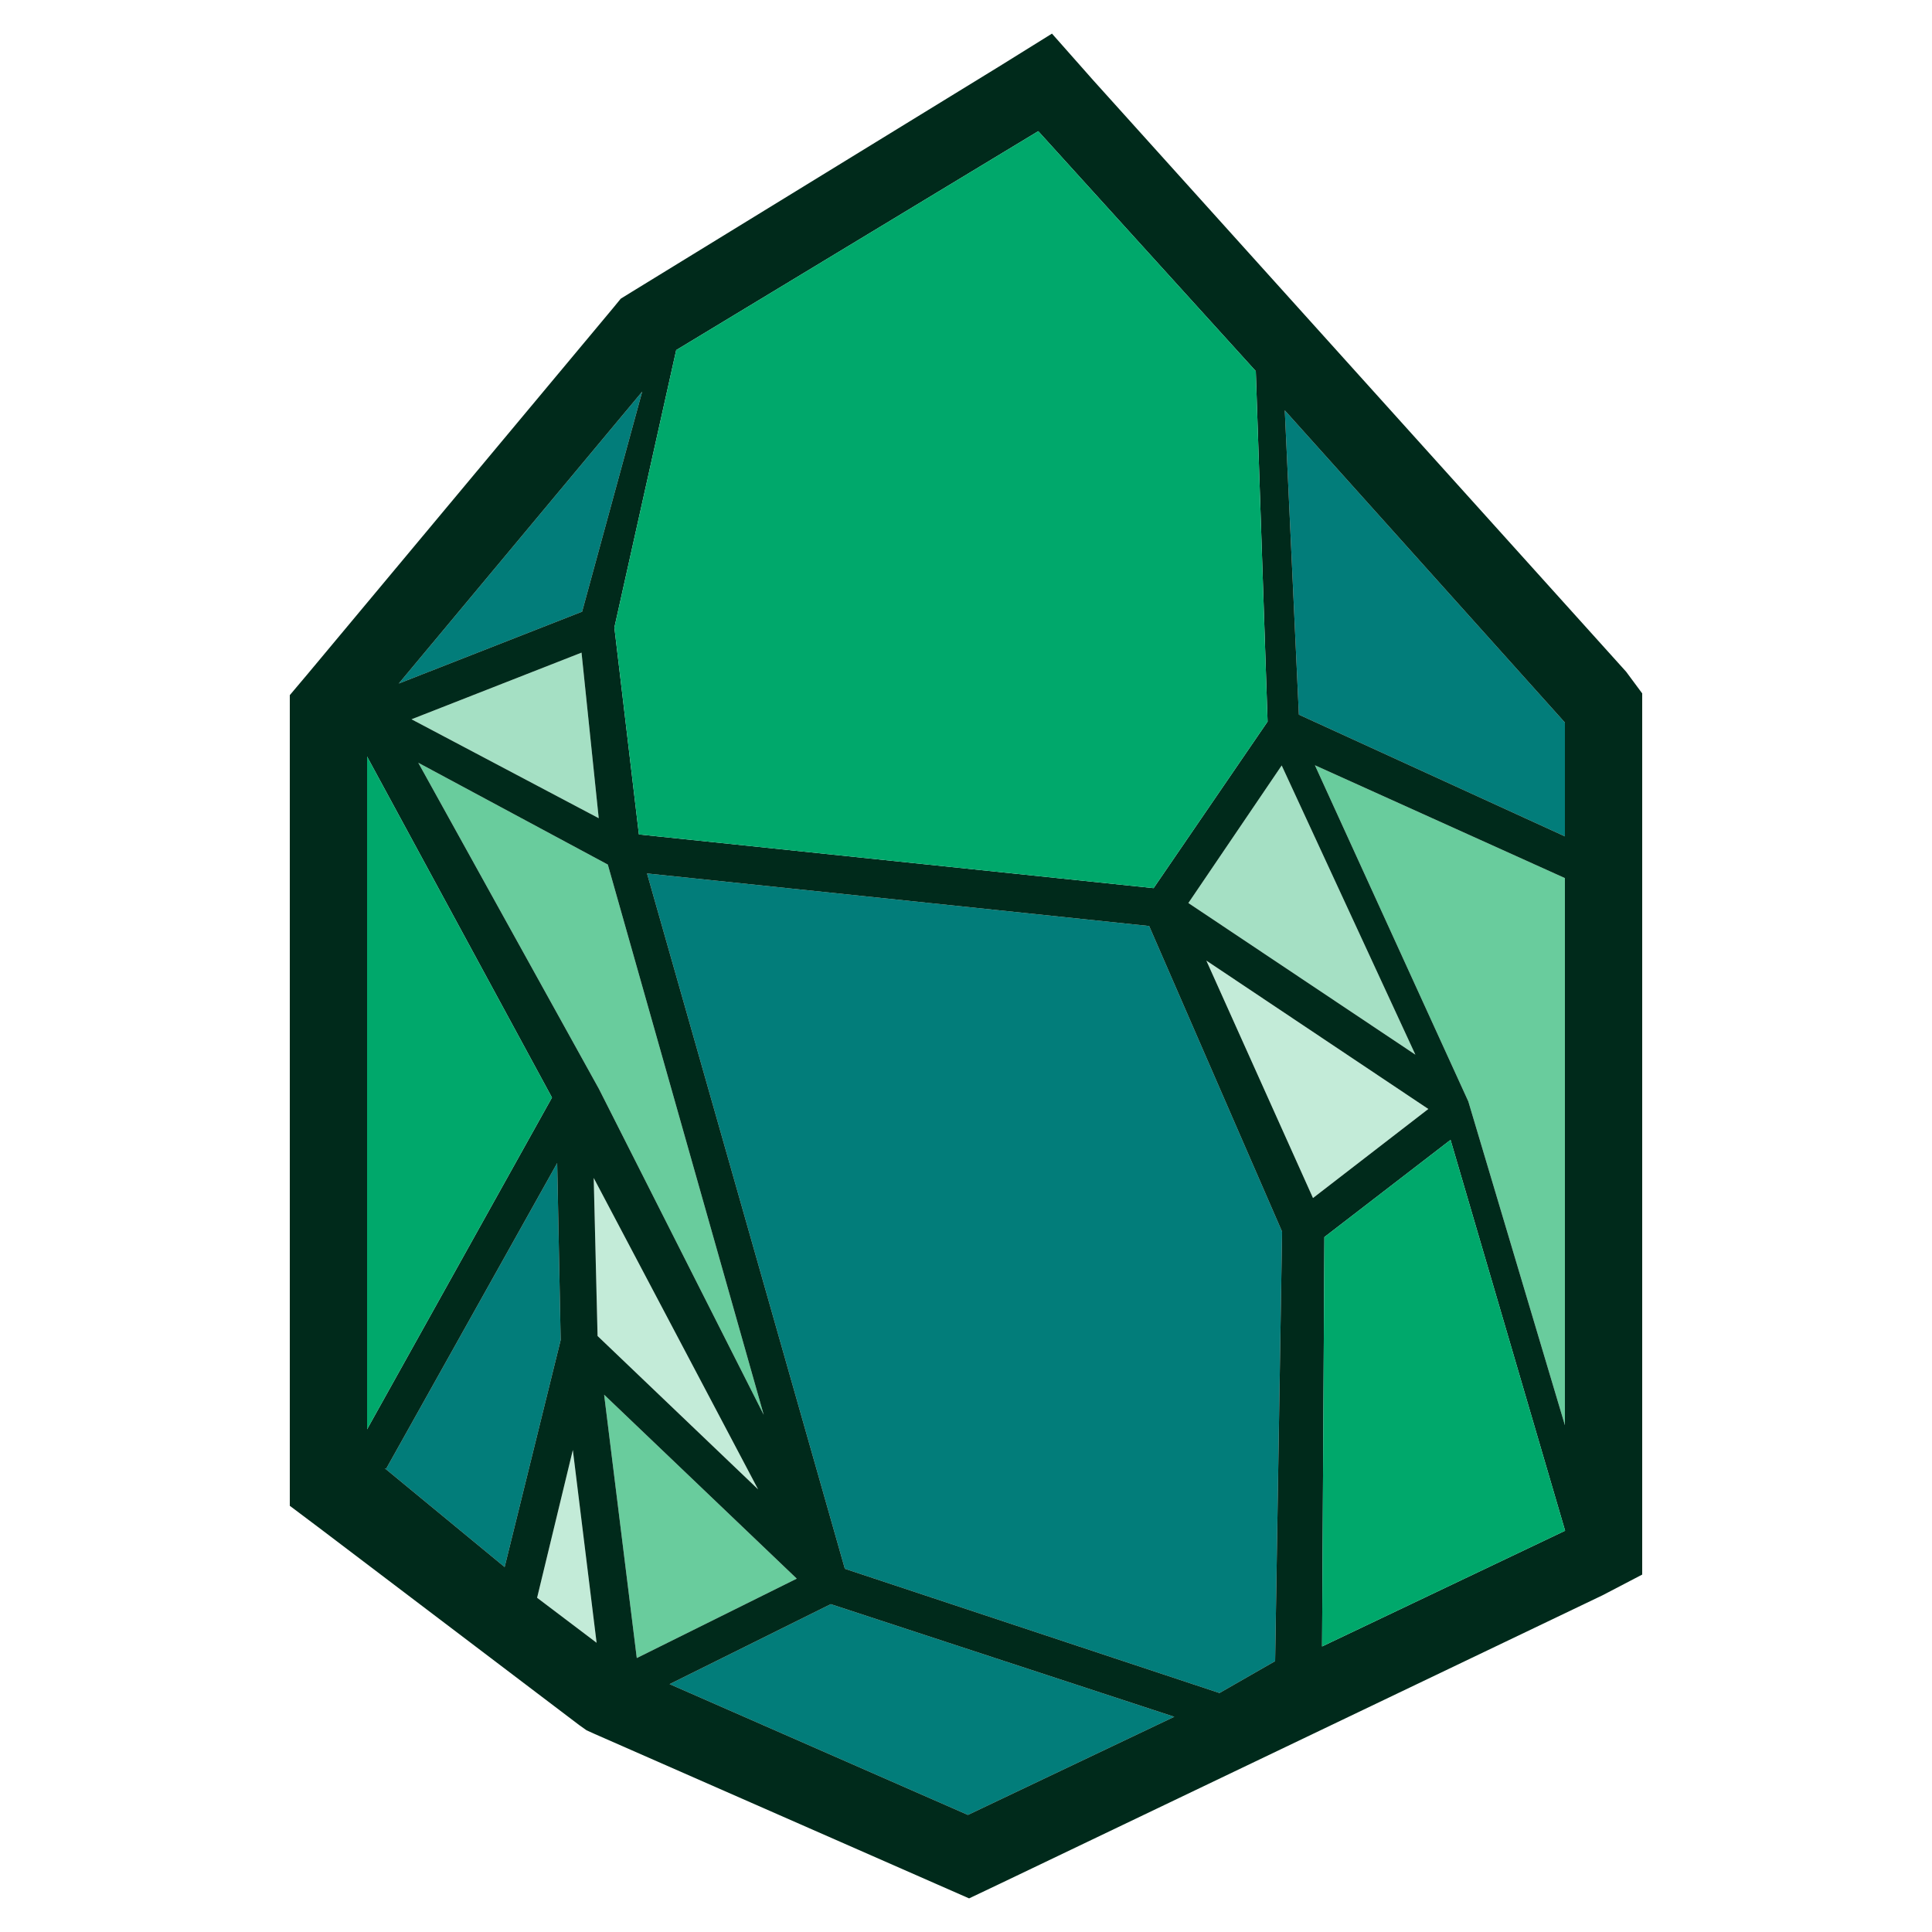 <?xml version="1.0" encoding="utf-8"?>
<!-- Generator: Adobe Illustrator 16.0.0, SVG Export Plug-In . SVG Version: 6.00 Build 0)  -->
<!DOCTYPE svg PUBLIC "-//W3C//DTD SVG 1.1//EN" "http://www.w3.org/Graphics/SVG/1.1/DTD/svg11.dtd">
<svg version="1.1" id="Your_Icon" xmlns="http://www.w3.org/2000/svg" xmlns:xlink="http://www.w3.org/1999/xlink" x="0px" y="0px"
	 width="100px" height="100px" viewBox="0 0 100 100" enable-background="new 0 0 100 100" xml:space="preserve">
<g id="XMLID_1_">
	<g>
		<polygon fill="#C3EBD8" points="29.65,75.05 30.88,85.03 27.8,82.7 		"/>
		<polygon fill="#C3EBD8" points="30.73,60.97 39.24,77.09 30.93,69.15 		"/>
		<polygon fill="#C3EBD8" points="73.93,57.4 67.96,62.01 62.44,49.72 		"/>
		<polygon fill="#A5E0C4" points="30.1,33.78 30.99,42.35 21.3,37.23 		"/>
		<polygon fill="#A5E0C4" points="66.34,39.62 73.26,54.59 61.51,46.74 		"/>
		<polygon fill="#69CC9D" points="31.46,44.75 39.53,73.23 31,56.36 21.65,39.48 		"/>
		<polygon fill="#69CC9D" points="41.24,81.71 32.96,85.82 31.27,72.19 		"/>
		<polygon fill="#69CC9D" points="81,45.45 81,73.77 76,57.01 68.06,39.61 		"/>
		<polygon fill="#027D7A" points="33.24,20.27 30.13,31.66 20.64,35.38 		"/>
		<polygon fill="#027D7A" points="60.78,88.86 50.1,93.94 34.66,87.17 43,83.03 		"/>
		<polygon fill="#027D7A" points="28.84,60.2 29.02,69.36 26.12,81.11 19.92,76 20,76 		"/>
		<polygon fill="#027D7A" points="81,37.4 81,43.29 67.23,36.99 66.5,21.24 		"/>
		<polygon fill="#027D7A" points="59.48,47.93 66.36,63.75 66,85.98 63.12,87.63 43.73,81.2 33.49,45.21 		"/>
		<path fill="#002A1B" d="M85,79.02v2.48l-2.05,1.07L51.78,97.49l-1.62,0.77l-1.64-0.72l-17.74-7.79l-0.42-0.19l-0.38-0.27
			L16.57,79.12L15,77.94v-1.95V37.4v-1.42l0.92-1.09l15.8-18.93l0.41-0.5l0.55-0.34L51.7,3.45l2.75-1.71l2.14,2.42l27.58,30.61
			L85,35.89v1.51V79.02z M81.01,79.23L75.08,59l-6.53,5.03L68.43,85.22L81.01,79.23z M81,73.77V45.45l-12.94-5.84L76,57.01L81,73.77
			z M81,43.29V37.4L66.5,21.24l0.73,15.75L81,43.29z M67.96,62.01l5.97-4.609L62.44,49.72L67.96,62.01z M73.26,54.59l-6.92-14.97
			l-4.83,7.12L73.26,54.59z M66.36,63.75l-6.88-15.82l-25.99-2.72L43.73,81.2l19.39,6.43L66,85.98L66.36,63.75z M65.61,37.35
			L65,19.21L53.74,6.79L35,18.12l-3.2,14.36l1.27,10.71l26.64,2.78L65.61,37.35z M50.1,93.94l10.68-5.08L43,83.03l-8.34,4.14
			L50.1,93.94z M32.96,85.82l8.28-4.11l-9.97-9.52L32.96,85.82z M39.53,73.23l-8.07-28.48l-9.81-5.27L31,56.36L39.53,73.23z
			 M39.24,77.09l-8.51-16.12l0.2,8.181L39.24,77.09z M30.13,31.66l3.11-11.39l-12.6,15.11L30.13,31.66z M30.99,42.35l-0.89-8.57
			l-8.8,3.45L30.99,42.35z M30.88,85.03l-1.23-9.98L27.8,82.7L30.88,85.03z M29.02,69.36l-0.18-9.16L20,76h-0.08l6.2,5.11
			L29.02,69.36z M28.57,56.81L19,39.16v34.82L28.57,56.81z"/>
		<polygon fill="#00A86B" points="75.08,59 81.01,79.23 68.43,85.22 68.55,64.03 		"/>
		<polygon fill="#00A86B" points="65,19.21 65.61,37.35 59.71,45.97 33.07,43.19 31.8,32.48 35,18.12 53.74,6.79 		"/>
		<polygon fill="#00A86B" points="19,39.16 28.57,56.81 19,73.98 		"/>
	</g>
	<g>
	</g>
</g>
</svg>
